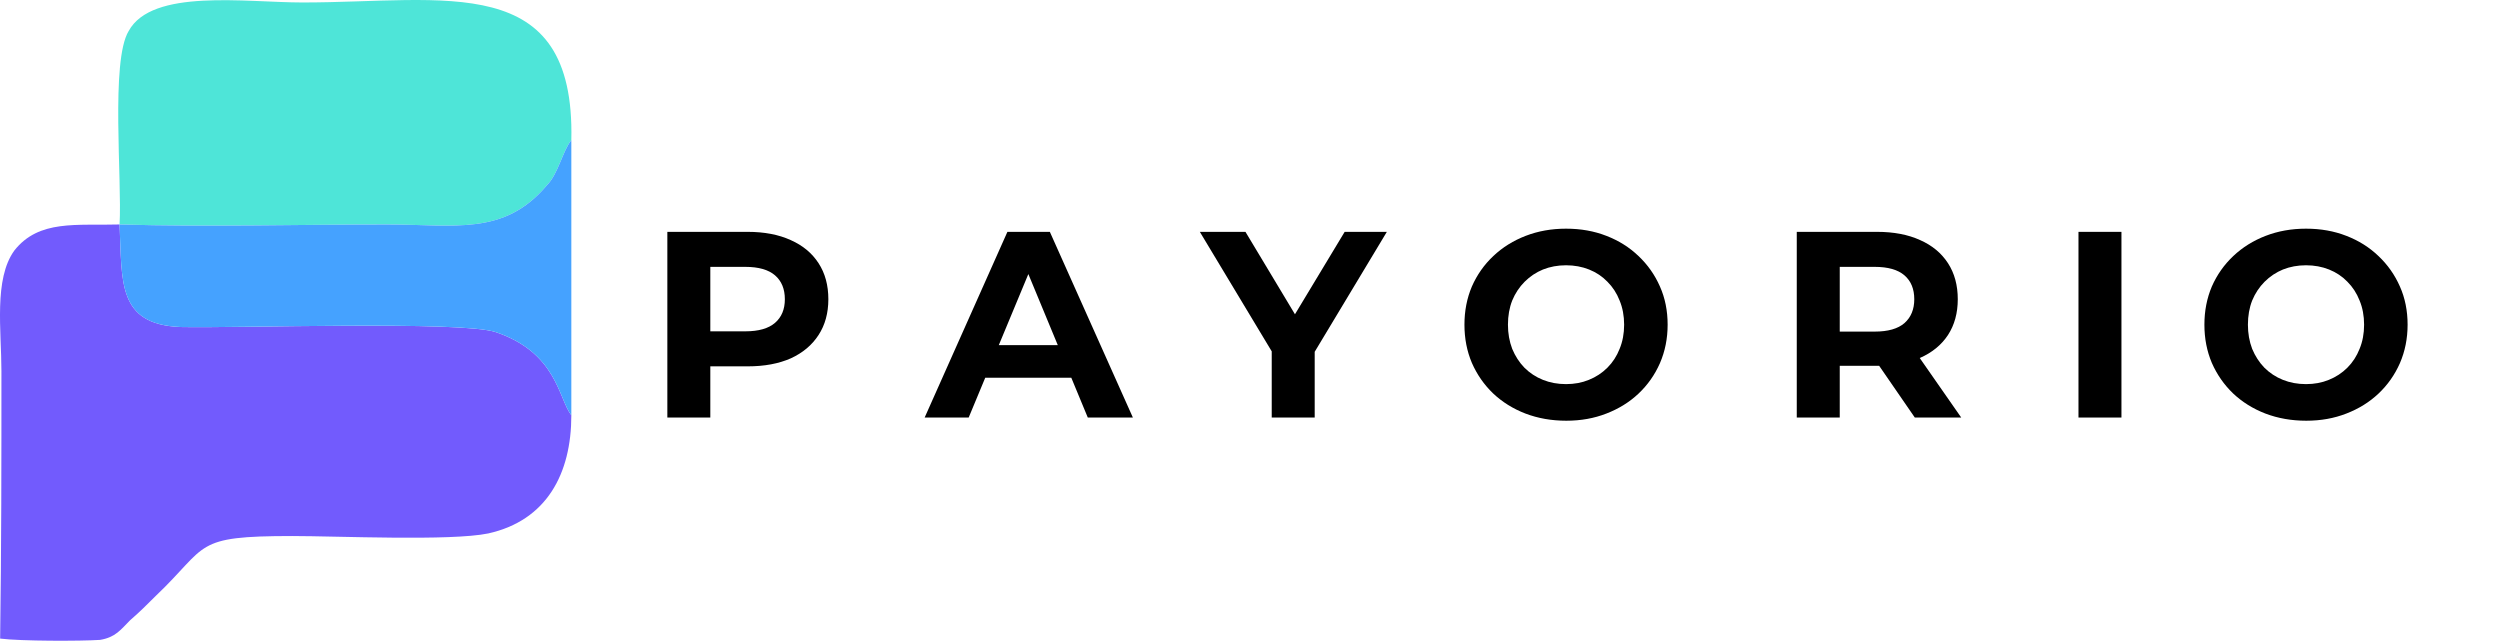 <svg width="245" height="63" viewBox="0 0 245 63" fill="none" xmlns="http://www.w3.org/2000/svg">
<path fill-rule="evenodd" clip-rule="evenodd" d="M55.991 40.699C54.718 39.045 54.591 34.593 48.612 32.557C45.304 31.412 23.167 32.175 17.697 32.048C11.463 31.794 11.972 27.596 11.717 21.998C7.519 22.125 3.83 21.489 1.412 24.542C-0.623 27.341 0.14 32.43 0.14 36.374C0.14 45.025 0.14 53.803 0.013 62.582C2.049 62.836 7.901 62.836 9.809 62.709C11.336 62.454 11.845 61.691 12.735 60.8C13.753 59.91 14.389 59.274 15.28 58.383C20.496 53.422 18.842 52.531 28.638 52.531C33.091 52.531 44.159 53.04 47.849 52.277C53.574 51.004 55.991 46.424 55.991 40.699Z" fill="#725BFD"/>
<path fill-rule="evenodd" clip-rule="evenodd" d="M11.717 21.998C20.369 22.252 29.274 21.998 37.925 21.998C44.541 21.998 49.375 23.143 53.574 18.181C54.718 17.036 55.1 14.873 55.991 13.728C56.372 -2.938 43.65 0.243 29.656 0.243C24.058 0.243 14.898 -1.157 12.608 3.042C10.827 5.968 11.972 17.672 11.717 21.998Z" fill="#4EE5D8"/>
<path fill-rule="evenodd" clip-rule="evenodd" d="M11.717 21.998C11.972 27.596 11.463 31.794 17.697 32.048C23.167 32.175 45.304 31.412 48.612 32.557C54.591 34.593 54.718 39.045 55.991 40.699V13.728C55.1 14.873 54.718 17.036 53.574 18.181C49.375 23.143 44.541 21.998 37.925 21.998C29.274 21.998 20.369 22.252 11.717 21.998Z" fill="#45A2FF"/>
<path d="M65.4 40.919V22.722H73.277C74.906 22.722 76.309 22.991 77.488 23.528C78.666 24.048 79.576 24.802 80.217 25.79C80.859 26.777 81.179 27.956 81.179 29.325C81.179 30.677 80.859 31.846 80.217 32.834C79.576 33.822 78.666 34.584 77.488 35.122C76.309 35.642 74.906 35.902 73.277 35.902H67.74L69.611 34.004V40.919H65.4ZM69.611 34.472L67.74 32.47H73.043C74.342 32.47 75.313 32.193 75.954 31.638C76.595 31.084 76.916 30.313 76.916 29.325C76.916 28.32 76.595 27.54 75.954 26.985C75.313 26.431 74.342 26.153 73.043 26.153H67.74L69.611 24.152V34.472Z" fill="currentColor"/>
<path d="M90.616 40.919L98.726 22.722H102.885L111.022 40.919H106.603L99.948 24.854H101.612L94.931 40.919H90.616ZM94.671 37.019L95.789 33.822H105.147L106.291 37.019H94.671Z" fill="currentColor"/>
<path d="M124.629 40.919V33.484L125.591 36.032L117.584 22.722H122.055L128.19 32.938H125.617L131.777 22.722H135.911L127.904 36.032L128.84 33.484V40.919H124.629Z" fill="currentColor"/>
<path d="M153.498 41.231C152.059 41.231 150.725 40.997 149.495 40.529C148.281 40.061 147.224 39.402 146.323 38.553C145.439 37.704 144.746 36.707 144.244 35.564C143.758 34.42 143.516 33.172 143.516 31.82C143.516 30.469 143.758 29.221 144.244 28.077C144.746 26.933 145.448 25.937 146.349 25.088C147.25 24.238 148.307 23.58 149.521 23.112C150.734 22.644 152.051 22.41 153.472 22.41C154.91 22.41 156.227 22.644 157.423 23.112C158.636 23.58 159.685 24.238 160.569 25.088C161.47 25.937 162.172 26.933 162.674 28.077C163.177 29.203 163.428 30.451 163.428 31.82C163.428 33.172 163.177 34.428 162.674 35.59C162.172 36.733 161.47 37.73 160.569 38.579C159.685 39.411 158.636 40.061 157.423 40.529C156.227 40.997 154.919 41.231 153.498 41.231ZM153.472 37.643C154.286 37.643 155.032 37.505 155.707 37.227C156.401 36.95 157.007 36.551 157.527 36.032C158.047 35.512 158.446 34.896 158.723 34.186C159.017 33.475 159.165 32.687 159.165 31.82C159.165 30.954 159.017 30.165 158.723 29.455C158.446 28.744 158.047 28.129 157.527 27.609C157.025 27.089 156.427 26.691 155.733 26.413C155.04 26.136 154.286 25.997 153.472 25.997C152.657 25.997 151.903 26.136 151.21 26.413C150.534 26.691 149.937 27.089 149.417 27.609C148.897 28.129 148.489 28.744 148.195 29.455C147.918 30.165 147.779 30.954 147.779 31.82C147.779 32.669 147.918 33.458 148.195 34.186C148.489 34.896 148.888 35.512 149.391 36.032C149.911 36.551 150.517 36.95 151.21 37.227C151.903 37.505 152.657 37.643 153.472 37.643Z" fill="currentColor"/>
<path d="M176.083 40.919V22.722H183.96C185.589 22.722 186.993 22.991 188.171 23.528C189.35 24.048 190.259 24.802 190.901 25.79C191.542 26.777 191.862 27.956 191.862 29.325C191.862 30.677 191.542 31.846 190.901 32.834C190.259 33.805 189.35 34.55 188.171 35.07C186.993 35.59 185.589 35.85 183.96 35.85H178.423L180.295 34.004V40.919H176.083ZM187.651 40.919L183.102 34.316H187.599L192.2 40.919H187.651ZM180.295 34.472L178.423 32.496H183.726C185.026 32.496 185.996 32.219 186.637 31.664C187.279 31.093 187.599 30.313 187.599 29.325C187.599 28.32 187.279 27.54 186.637 26.985C185.996 26.431 185.026 26.153 183.726 26.153H178.423L180.295 24.152V34.472Z" fill="currentColor"/>
<path d="M203.691 40.919V22.722H207.902V40.919H203.691Z" fill="currentColor"/>
<path d="M226.015 41.231C224.576 41.231 223.242 40.997 222.011 40.529C220.798 40.061 219.741 39.402 218.84 38.553C217.956 37.704 217.263 36.707 216.76 35.564C216.275 34.42 216.032 33.172 216.032 31.82C216.032 30.469 216.275 29.221 216.76 28.077C217.263 26.933 217.965 25.937 218.866 25.088C219.767 24.238 220.824 23.58 222.037 23.112C223.25 22.644 224.567 22.41 225.989 22.41C227.427 22.41 228.744 22.644 229.94 23.112C231.153 23.58 232.201 24.238 233.085 25.088C233.986 25.937 234.688 26.933 235.191 28.077C235.693 29.203 235.945 30.451 235.945 31.82C235.945 33.172 235.693 34.428 235.191 35.59C234.688 36.733 233.986 37.73 233.085 38.579C232.201 39.411 231.153 40.061 229.94 40.529C228.744 40.997 227.436 41.231 226.015 41.231ZM225.989 37.643C226.803 37.643 227.548 37.505 228.224 37.227C228.917 36.95 229.524 36.551 230.044 36.032C230.564 35.512 230.962 34.896 231.24 34.186C231.534 33.475 231.681 32.687 231.681 31.82C231.681 30.954 231.534 30.165 231.24 29.455C230.962 28.744 230.564 28.129 230.044 27.609C229.541 27.089 228.943 26.691 228.25 26.413C227.557 26.136 226.803 25.997 225.989 25.997C225.174 25.997 224.42 26.136 223.727 26.413C223.051 26.691 222.453 27.089 221.933 27.609C221.413 28.129 221.006 28.744 220.711 29.455C220.434 30.165 220.296 30.954 220.296 31.82C220.296 32.669 220.434 33.458 220.711 34.186C221.006 34.896 221.405 35.512 221.907 36.032C222.427 36.551 223.034 36.95 223.727 37.227C224.42 37.505 225.174 37.643 225.989 37.643Z" fill="currentColor"/>
</svg>
